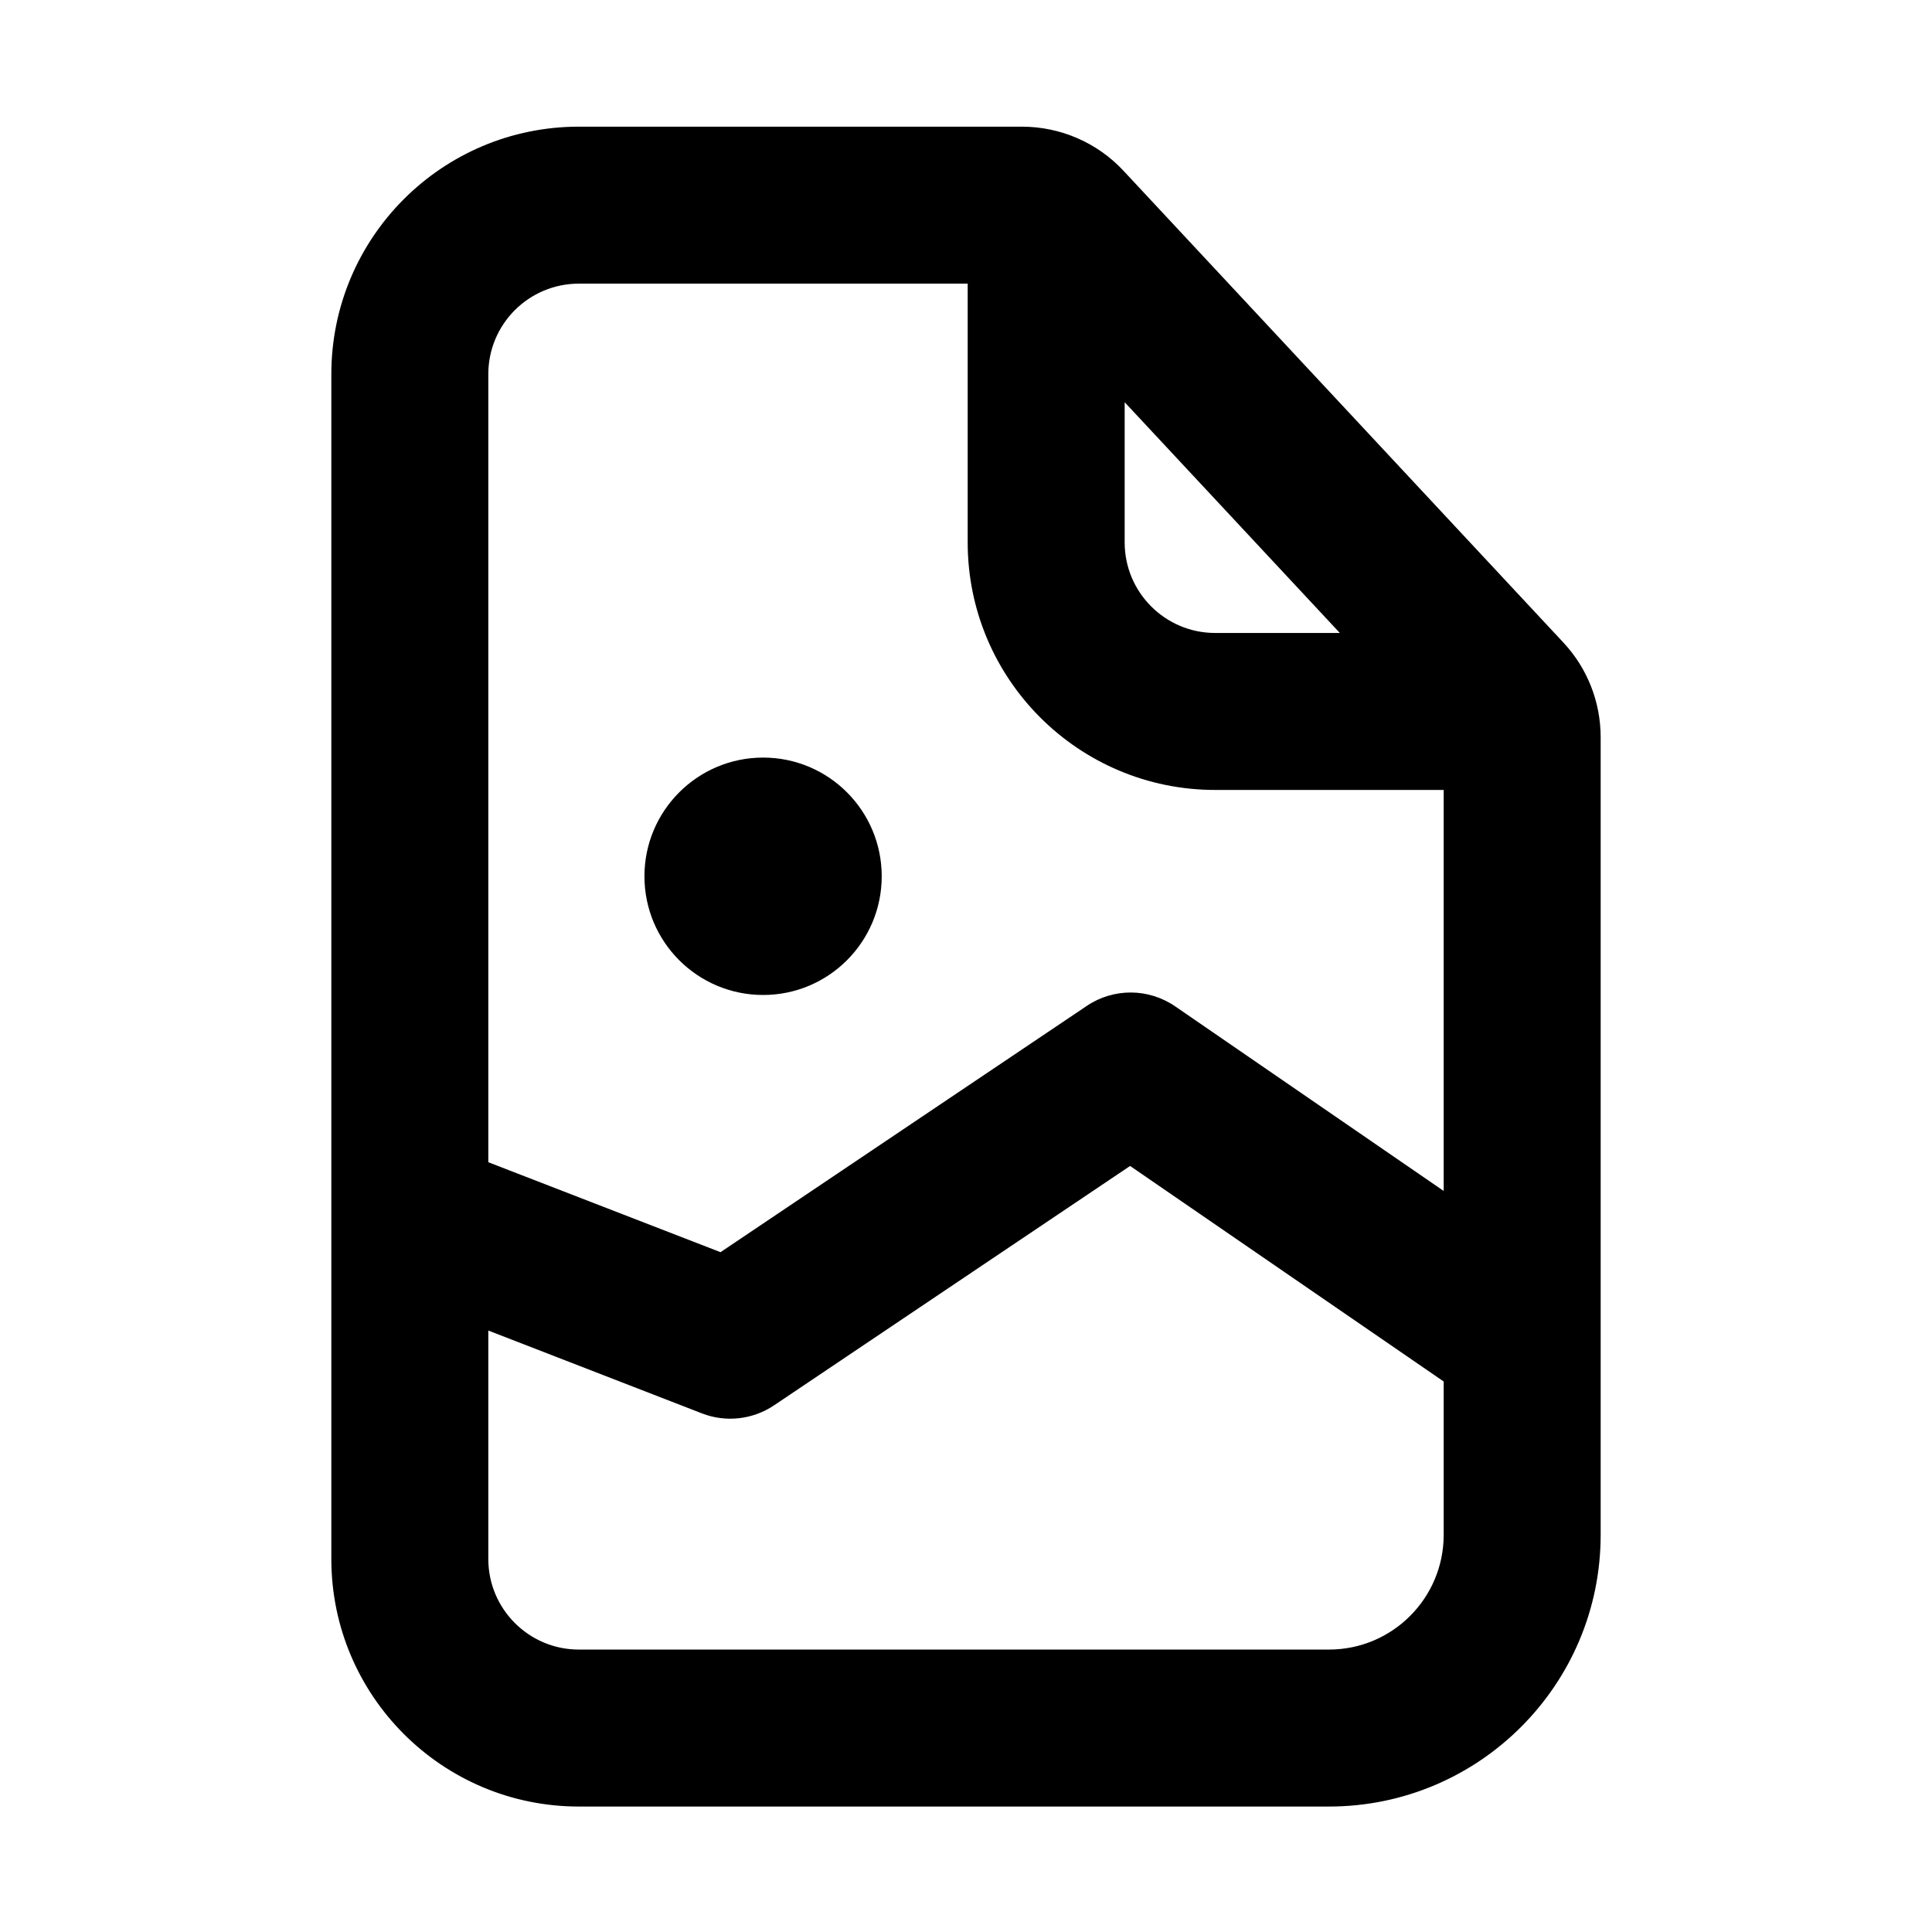 <svg width="16" height="16" viewBox="0 0 16 16" fill="none" xmlns="http://www.w3.org/2000/svg">
<path d="M6.32 8.24C6.862 8.24 7.302 7.8 7.302 7.257C7.302 6.714 6.862 6.274 6.32 6.274C5.777 6.274 5.337 6.714 5.337 7.257C5.337 7.8 5.777 8.24 6.32 8.24Z" fill="black"/>
<path fill-rule="evenodd" clip-rule="evenodd" d="M13.256 6.106V11.085C13.256 11.095 13.256 11.104 13.256 11.113V12.711C13.256 13.953 12.248 14.961 11.006 14.961H4.794C3.662 14.961 2.744 14.043 2.744 12.911V3.099C2.744 1.966 3.662 1.049 4.794 1.049H8.463C8.782 1.049 9.087 1.181 9.304 1.414L12.947 5.321C13.146 5.534 13.256 5.814 13.256 6.106ZM4.044 3.099C4.044 2.684 4.38 2.349 4.794 2.349H8.014L8.014 4.492C8.014 5.624 8.932 6.542 10.064 6.542H11.956V9.863L9.732 8.334C9.512 8.183 9.222 8.181 9.001 8.33L5.967 10.37L4.044 9.625V3.099ZM9.359 9.656L11.956 11.441V12.711C11.956 13.235 11.531 13.661 11.006 13.661H4.794C4.38 13.661 4.044 13.325 4.044 12.911V11.019L5.813 11.705C6.011 11.782 6.234 11.757 6.411 11.638L9.359 9.656ZM11.096 5.242L9.314 3.331L9.314 4.492C9.314 4.906 9.65 5.242 10.064 5.242H11.096Z" fill="black"/>
</svg>
